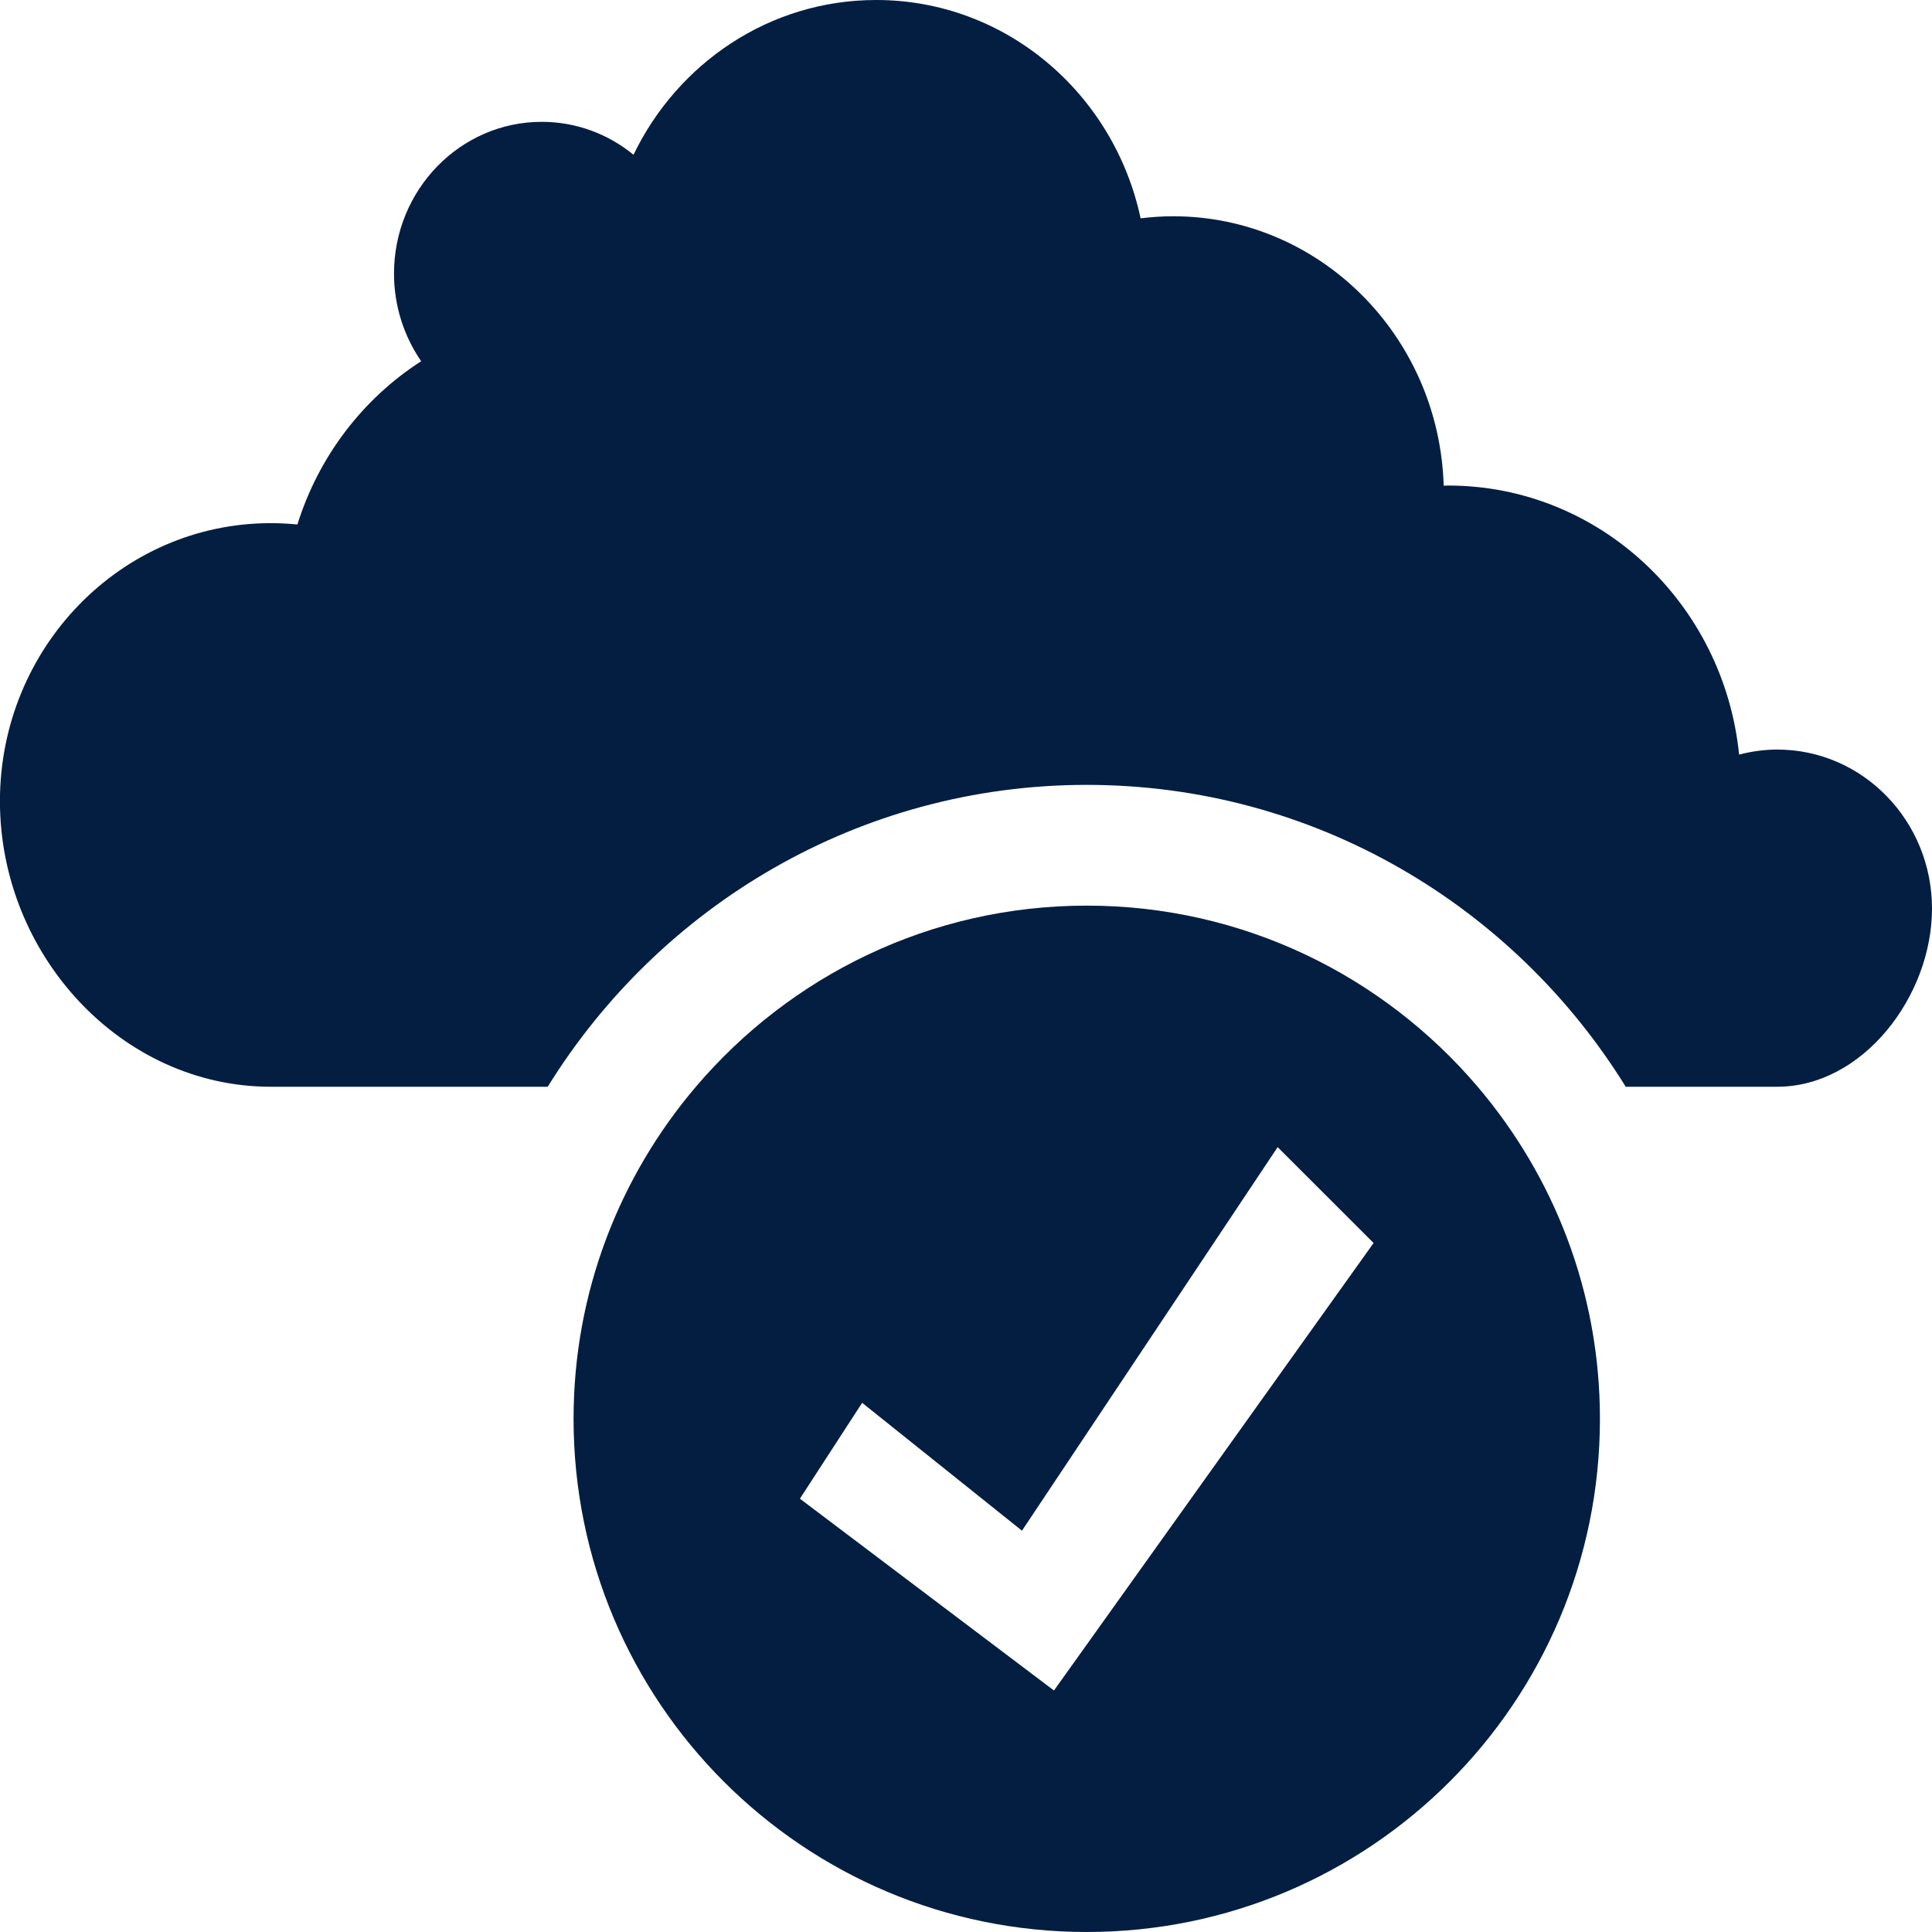 <svg xmlns="http://www.w3.org/2000/svg" width="512" height="512" fill="none" viewBox="0 0 32 32"><g clip-path="url(#clip0)"><path fill="#041E42" fill-rule="evenodd" d="M29.436 12.415C29.218 12.415 29.008 12.446 28.805 12.498C28.552 9.994 26.491 8.042 23.985 8.042C23.959 8.042 23.936 8.044 23.912 8.044C23.837 5.567 21.86 3.582 19.43 3.582C19.247 3.582 19.069 3.595 18.892 3.616C18.451 1.548 16.659 0 14.512 0C12.749 0 11.226 1.044 10.493 2.563C10.075 2.222 9.549 2.018 8.973 2.018C7.622 2.018 6.526 3.144 6.526 4.532C6.526 5.073 6.694 5.573 6.976 5.983C6.014 6.601 5.279 7.556 4.926 8.687C4.78 8.673 4.633 8.665 4.484 8.665C2.007 8.665 -0.001 10.727 -0.001 13.27C-0.001 15.814 2.007 18 4.484 18H9.072C10.925 15.006 14.227 13 18 13C21.771 13 25.076 15.006 26.927 18H29.436C30.852 18 32 16.503 32 15.049C32 13.594 30.852 12.415 29.436 12.415Z" clip-rule="evenodd"/><path fill="#041E42" fill-rule="evenodd" d="M17.457 28L13.249 24.823L14.28 23.235L16.927 25.353L21.162 19L22.751 20.588L17.457 28ZM18 15C15.405 15 13.085 16.167 11.526 18C10.265 19.482 9.5 21.4 9.5 23.5C9.5 28.194 13.306 32 18 32C22.694 32 26.5 28.194 26.5 23.5C26.5 21.4 25.735 19.482 24.475 18C22.915 16.167 20.596 15 18 15Z" clip-rule="evenodd"/></g><defs><clipPath id="clip0"><rect width="32" height="32" fill="#fff"/></clipPath></defs></svg>